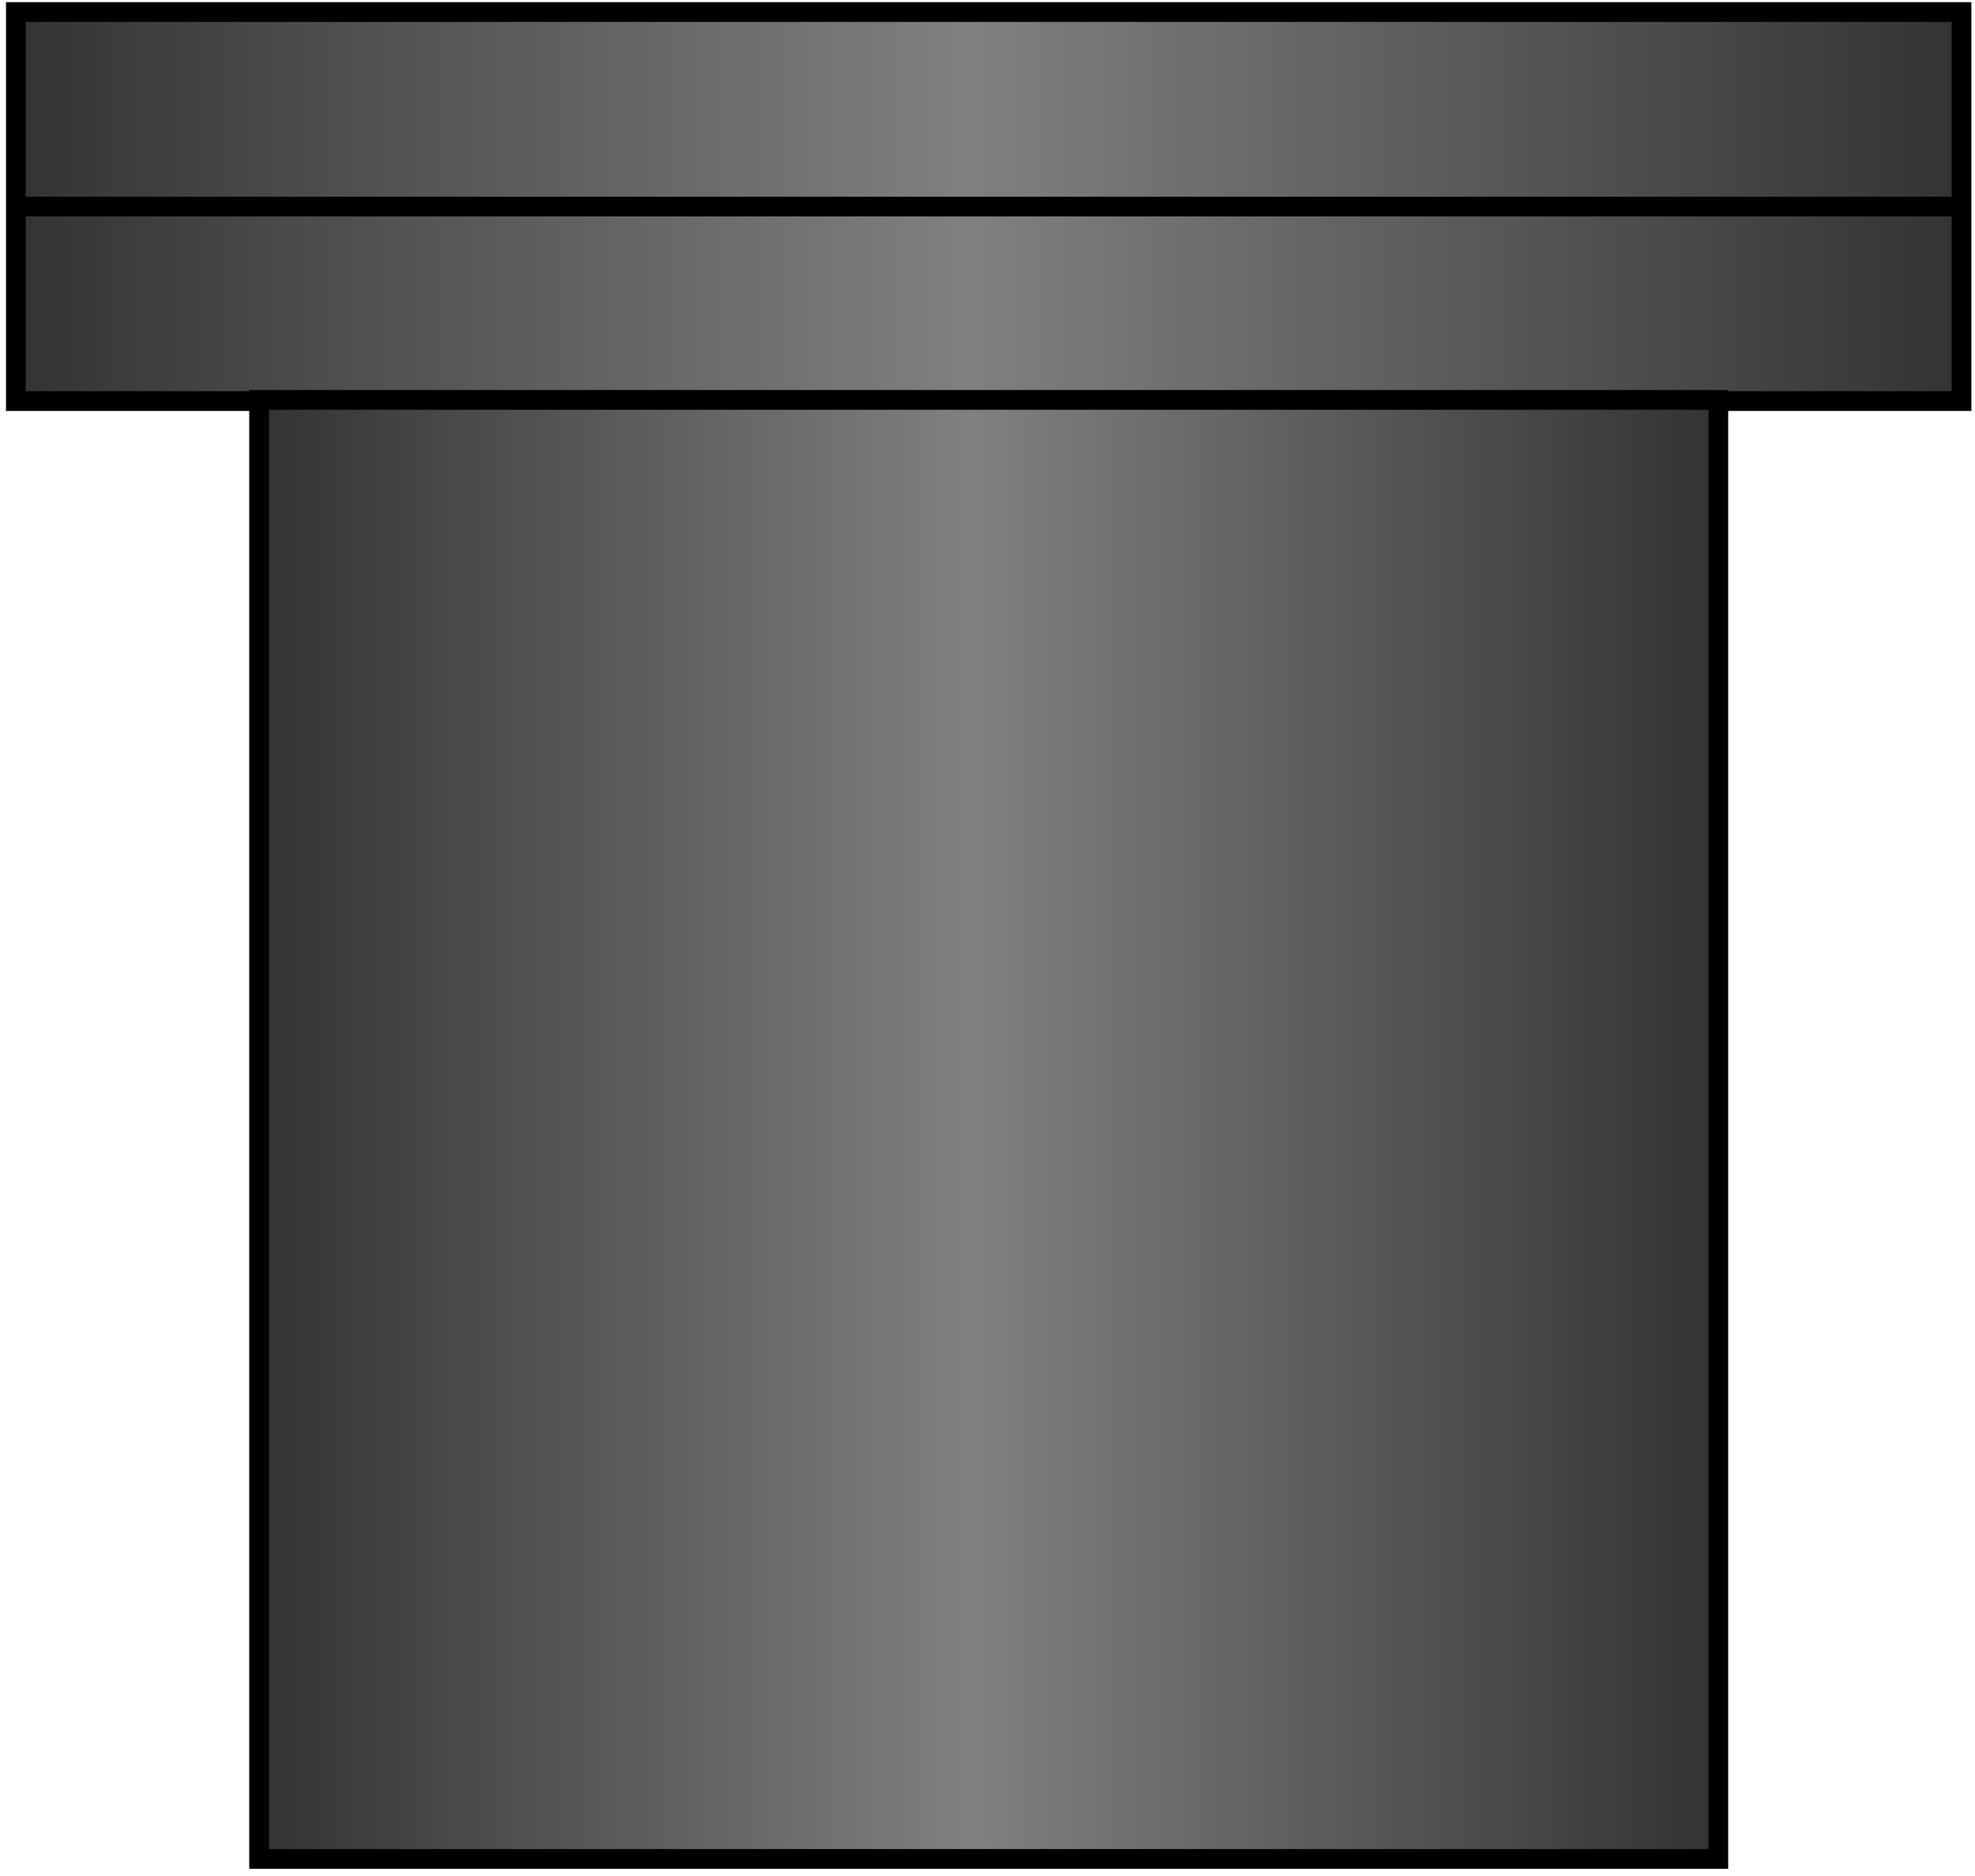 <?xml version="1.0" encoding="utf-8"?>
<!-- Generator: Adobe Illustrator 13.0.1, SVG Export Plug-In . SVG Version: 6.00 Build 14948)  -->
<!DOCTYPE svg PUBLIC "-//W3C//DTD SVG 1.1//EN" "http://www.w3.org/Graphics/SVG/1.1/DTD/svg11.dtd">
<svg version="1.1" id="레이어_1" xmlns="http://www.w3.org/2000/svg" xmlns:xlink="http://www.w3.org/1999/xlink" x="0px"
	 y="0px" width="100px" height="95px" viewBox="0 0 100 95" enable-background="new 0 0 100 95" xml:space="preserve">
<linearGradient id="SVGID_1_" gradientUnits="userSpaceOnUse" x1="971.512" y1="1430.889" x2="1071.02" y2="1430.889">
	<stop  offset="0" style="stop-color:#333333"/>
	<stop  offset="0.145" style="stop-color:#4B4B4B"/>
	<stop  offset="0.489" style="stop-color:#808080"/>
	<stop  offset="1" style="stop-color:#333333"/>
</linearGradient>
<rect x="971.512" y="1420.938" fill="url(#SVGID_1_)" stroke="#000000" width="99.508" height="19.901"/>
<line fill="none" stroke="#000000" x1="971.266" y1="1430.89" x2="1071.266" y2="1430.89"/>
<linearGradient id="SVGID_2_" gradientUnits="userSpaceOnUse" x1="983.95" y1="1478.093" x2="1058.581" y2="1478.093">
	<stop  offset="0" style="stop-color:#333333"/>
	<stop  offset="0.145" style="stop-color:#4B4B4B"/>
	<stop  offset="0.489" style="stop-color:#808080"/>
	<stop  offset="1" style="stop-color:#333333"/>
</linearGradient>
<rect x="983.95" y="1440.777" fill="url(#SVGID_2_)" stroke="#000000" width="74.631" height="74.631"/>
<linearGradient id="SVGID_3_" gradientUnits="userSpaceOnUse" x1="0.804" y1="10.46" x2="99.316" y2="10.46">
	<stop  offset="0" style="stop-color:#333333"/>
	<stop  offset="0.145" style="stop-color:#4B4B4B"/>
	<stop  offset="0.489" style="stop-color:#808080"/>
	<stop  offset="1" style="stop-color:#333333"/>
</linearGradient>
<rect x="0.804" y="0.609" fill="url(#SVGID_3_)" stroke="#000000" width="98.512" height="19.702"/>
<line fill="none" stroke="#000000" x1="0.561" y1="10.46" x2="99.561" y2="10.46"/>
<linearGradient id="SVGID_4_" gradientUnits="userSpaceOnUse" x1="13.119" y1="57.192" x2="87.003" y2="57.192">
	<stop  offset="0" style="stop-color:#333333"/>
	<stop  offset="0.145" style="stop-color:#4B4B4B"/>
	<stop  offset="0.489" style="stop-color:#808080"/>
	<stop  offset="1" style="stop-color:#333333"/>
</linearGradient>
<rect x="13.119" y="20.25" fill="url(#SVGID_4_)" stroke="#000000" width="73.884" height="73.885"/>
</svg>
